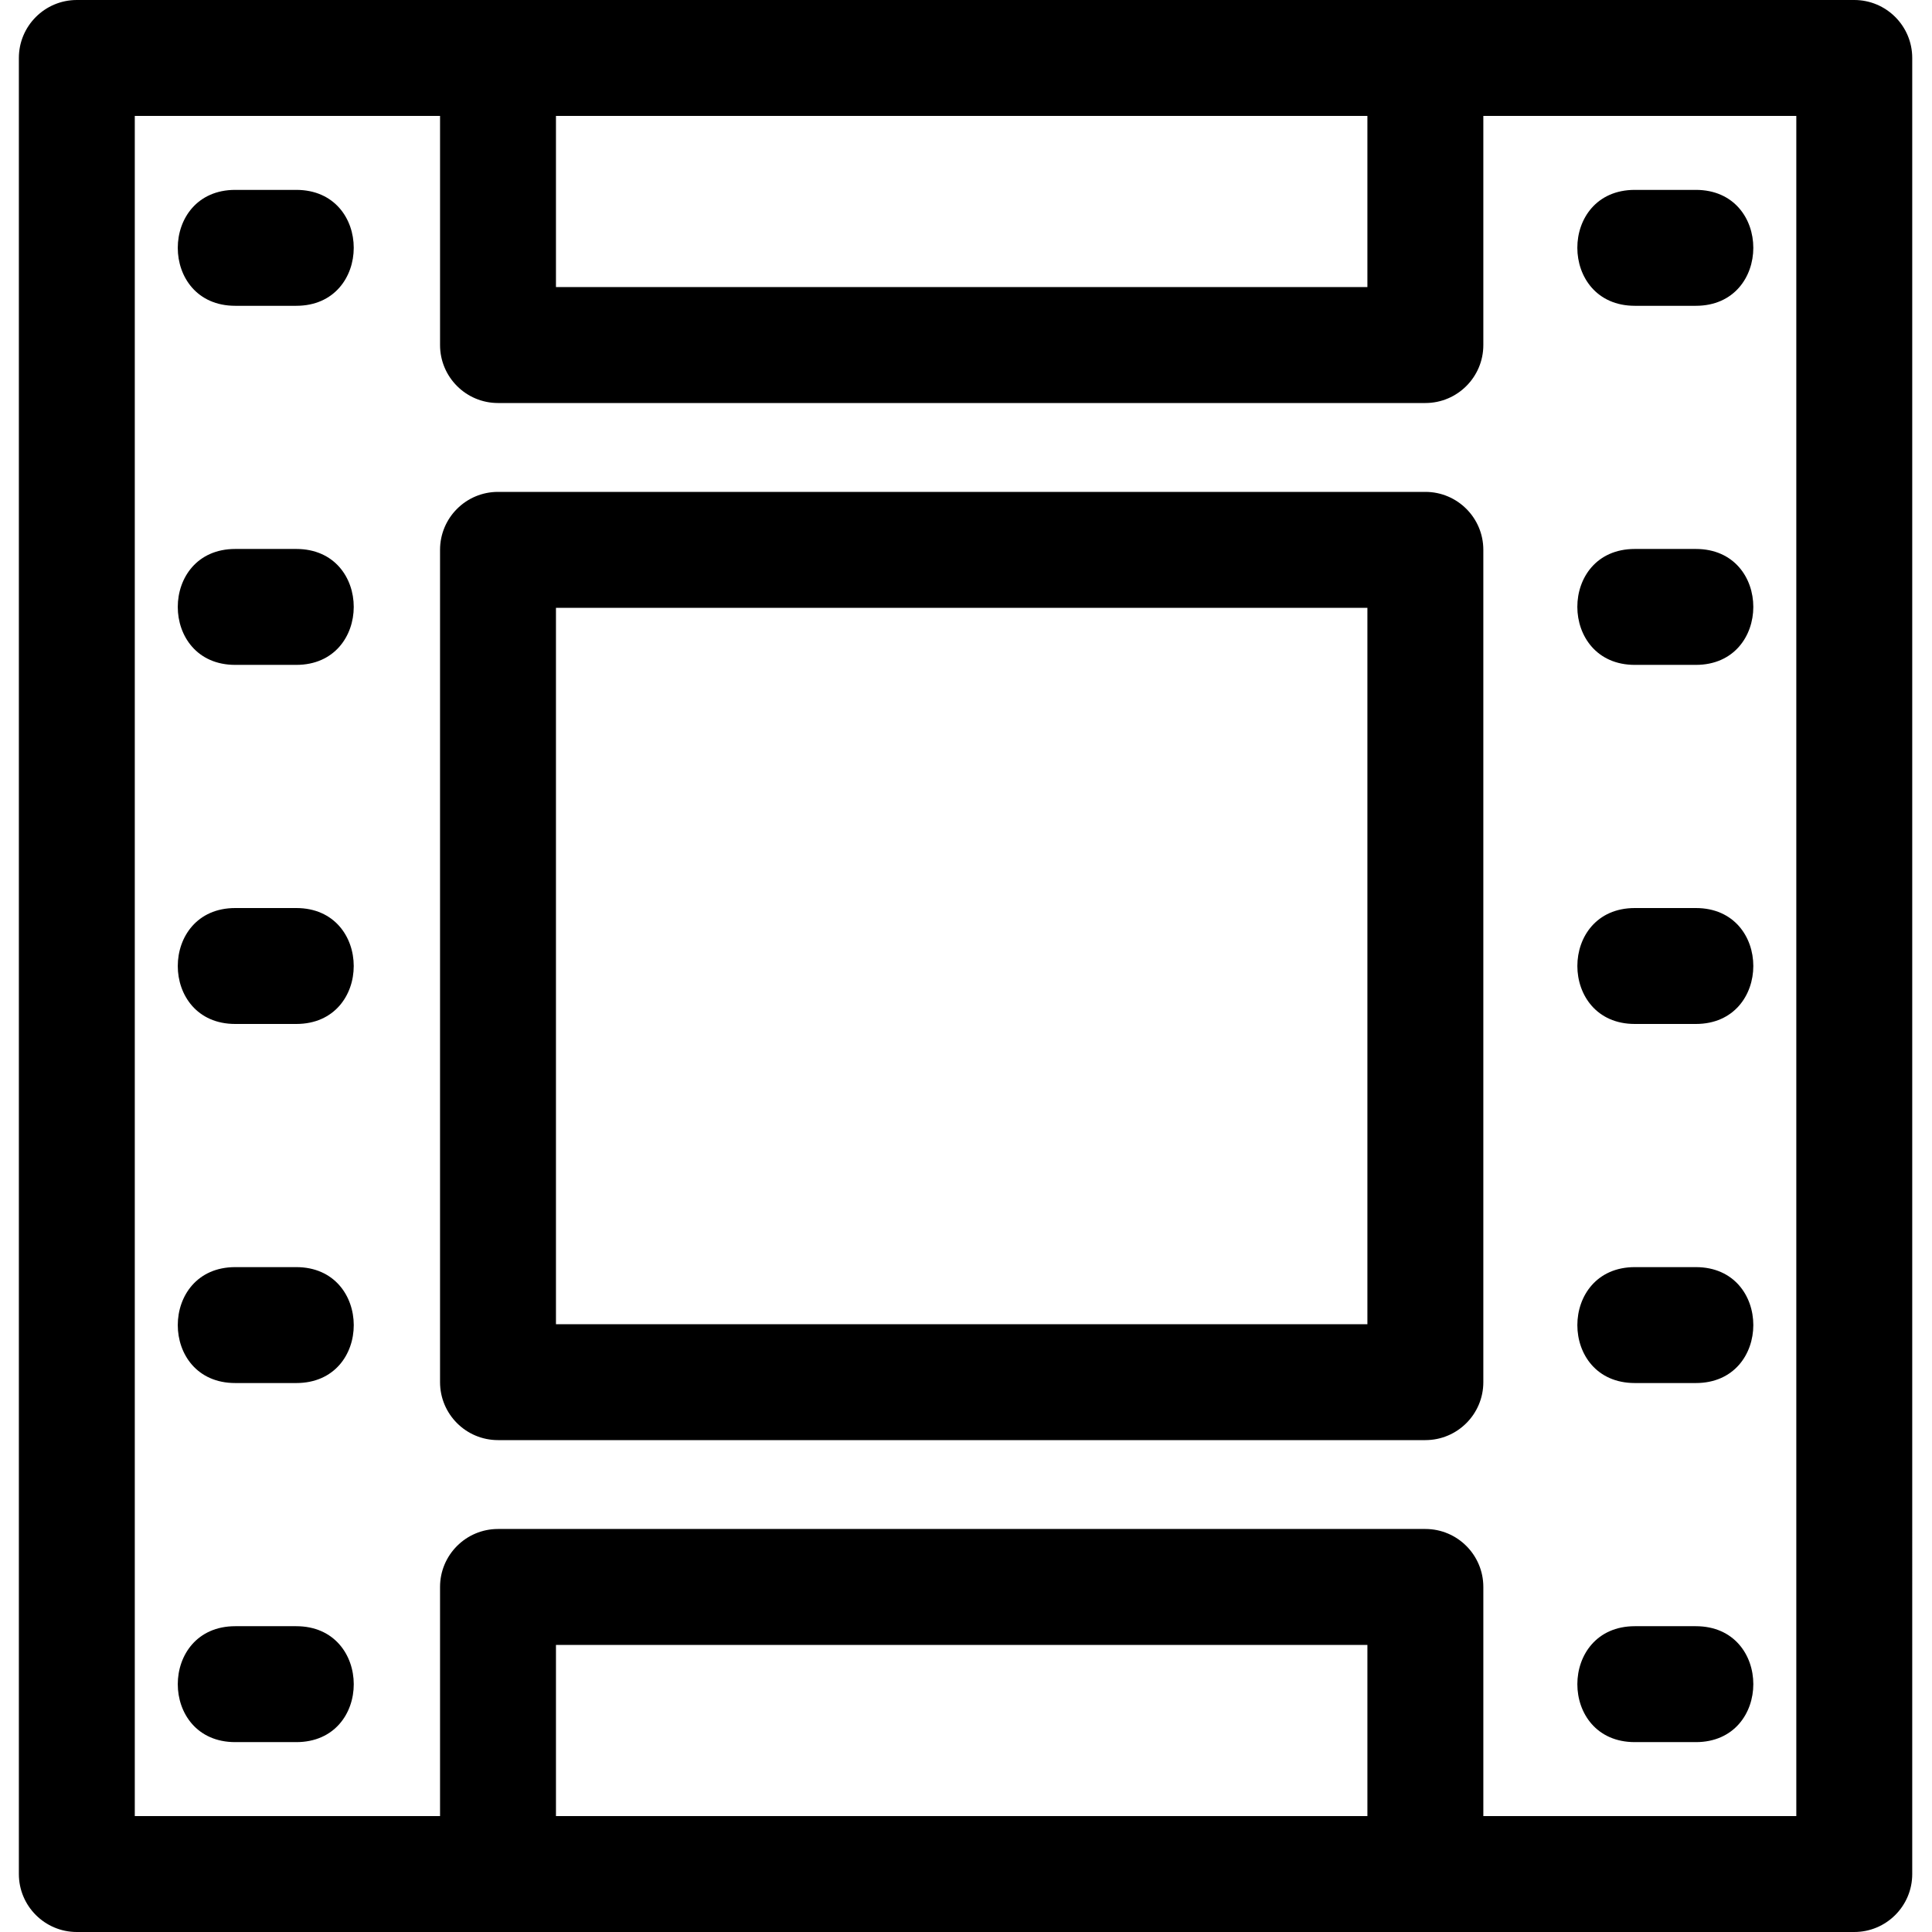 <svg height="512pt" viewBox="-5 0 512 512" width="512pt" xmlns="http://www.w3.org/2000/svg"><path d="M486.398 0H15.36C6.883 0 0 6.883 0 15.36v481.28C0 505.118 6.883 512 15.36 512h471.038c8.48 0 15.364-6.883 15.364-15.36V15.36c0-8.477-6.883-15.36-15.364-15.36zM471.04 481.281h-82.941V420.56c0-8.48-6.883-15.364-15.364-15.364H126.977c-8.48 0-15.36 6.883-15.36 15.364v60.722H30.72V30.72h80.898v60.72c0 8.48 6.88 15.364 15.36 15.364h245.757c8.48 0 15.364-6.883 15.364-15.364V30.72h82.941zm-328.703-45.363h215.039v45.363h-215.04zM357.375 76.082h-215.04V30.719h215.04zm0 0"/><path d="M372.734 130.355H126.977c-8.48 0-15.36 6.872-15.36 15.36v220.57c0 8.488 6.88 15.36 15.36 15.36h245.757c8.48 0 15.364-6.872 15.364-15.36v-220.57c0-8.488-6.883-15.36-15.364-15.36zm-15.359 220.57h-215.04v-189.85h215.04zM73.512 50.32H57.344c-20.293 0-20.324 30.72 0 30.72h16.168c20.289 0 20.336-30.72 0-30.72zm354.734 30.72h16.168c20.293 0 20.328-30.72 0-30.72h-16.168c-20.36 0-20.27 30.72 0 30.72zM73.512 145.48H57.344c-20.293 0-20.324 30.72 0 30.72h16.168c20.289 0 20.336-30.72 0-30.72zm354.734 30.72h16.168c20.293 0 20.328-30.72 0-30.72h-16.168c-20.36 0-20.27 30.72 0 30.72zM73.512 240.64H57.344c-20.29 0-20.324 30.72 0 30.72h16.168c20.32 0 20.297-30.72 0-30.72zm354.734 30.72h16.168c20.293 0 20.328-30.72 0-30.72h-16.168c-20.32 0-20.293 30.72 0 30.72zM73.512 335.8H57.344c-20.29 0-20.324 30.72 0 30.72h16.168c20.363 0 20.273-30.72 0-30.72zm354.734 30.72h16.168c20.297 0 20.328-30.72 0-30.72h-16.168c-20.285 0-20.336 30.72 0 30.72zM73.512 430.96H57.344c-20.29 0-20.324 30.72 0 30.72h16.168c20.363 0 20.273-30.72 0-30.72zm354.734 30.72h16.168c20.297 0 20.328-30.72 0-30.72h-16.168c-20.285 0-20.336 30.72 0 30.72zm0 0"/></svg>
